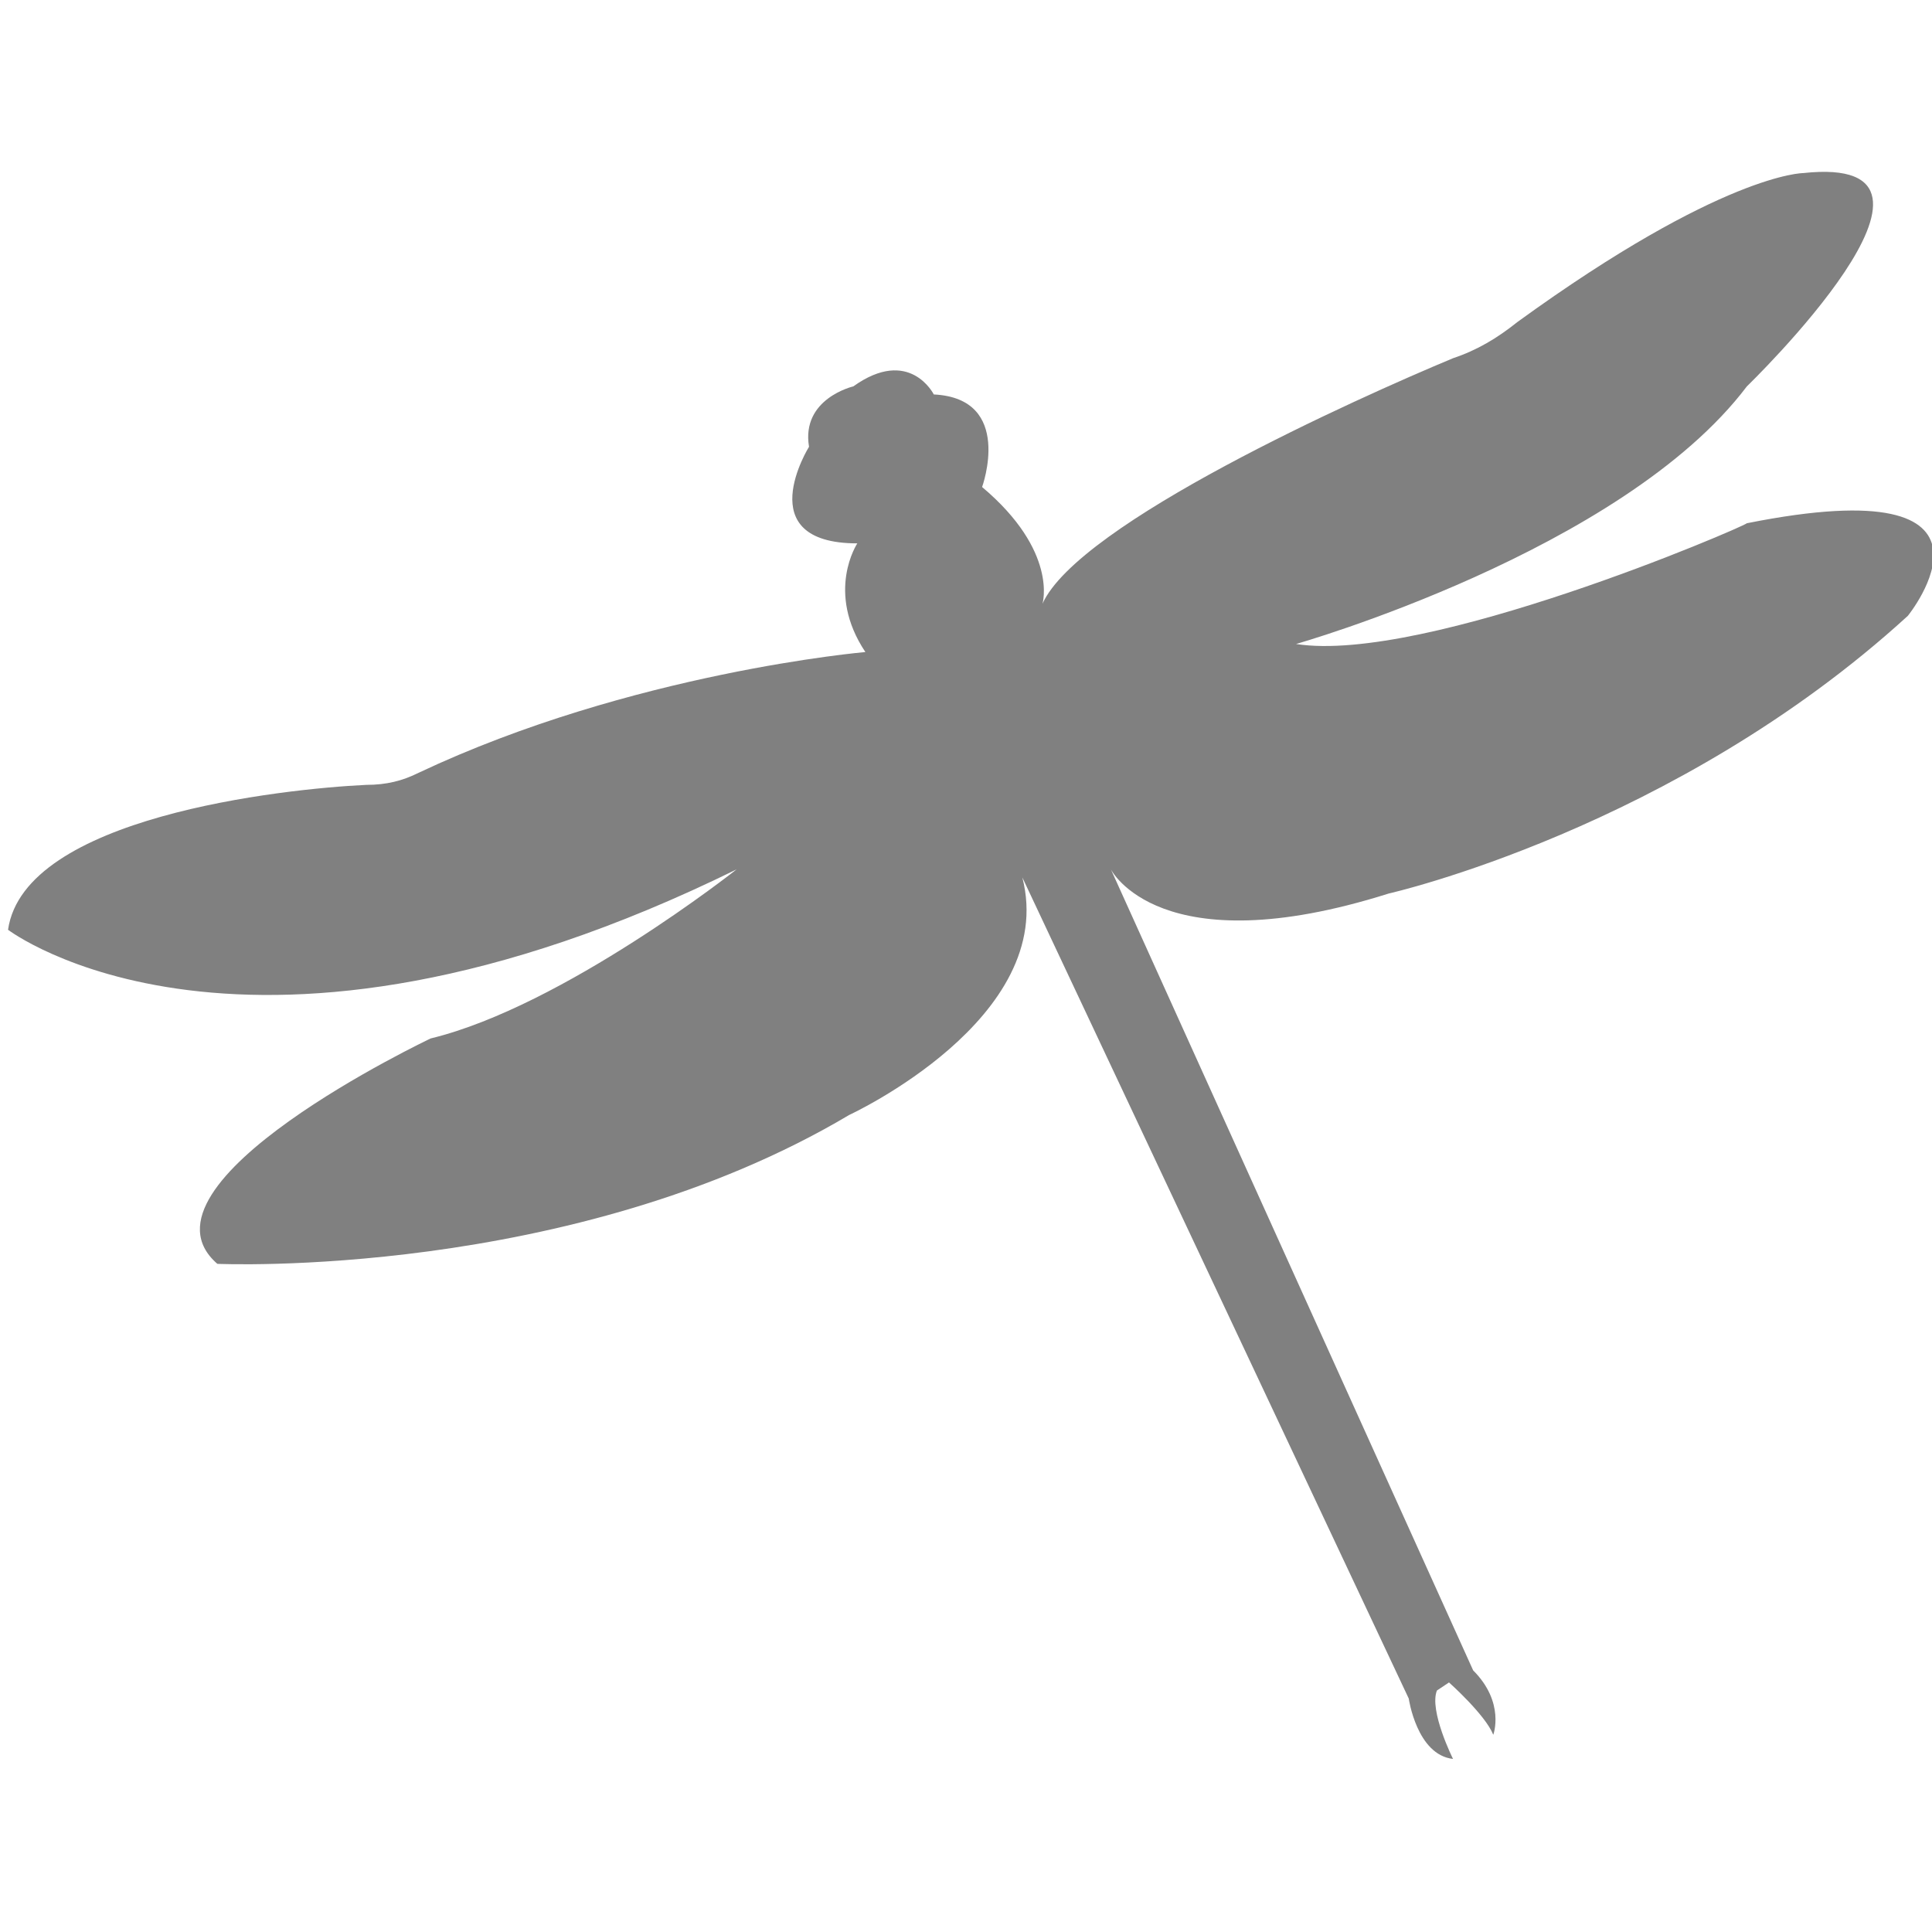 <?xml version="1.0" encoding="utf-8"?>
<!-- Generator: Adobe Illustrator 19.1.0, SVG Export Plug-In . SVG Version: 6.00 Build 0)  -->
<svg version="1.1" id="Layer_1" xmlns="http://www.w3.org/2000/svg" xmlns:xlink="http://www.w3.org/1999/xlink" x="0px" y="0px"
	 viewBox="0 0 48 48" style="enable-background:new 0 0 48 48;" xml:space="preserve">
<style type="text/css">
	.st0{fill:#808080;}
</style>
<path class="st0" d="M32.2,16c0,0,8.1-2.3,11.2-6.4c0,0,6-5.8,1.4-5.3c0,0-2,0-7.1,3.7c-0.5,0.4-1,0.7-1.6,0.9
	c-2.4,1-9.3,4.1-10.2,6.1c0,0,0.4-1.3-1.5-2.9c0,0,0.8-2.2-1.2-2.3c0,0-0.6-1.2-2-0.2c0,0-1.3,0.3-1.1,1.5c0,0-1.5,2.4,1.2,2.4
	c0,0-0.8,1.2,0.2,2.7c0,0-5.8,0.5-11.1,3c-0.4,0.2-0.8,0.3-1.3,0.3c-2.1,0.1-8.5,0.8-8.9,3.6c0,0,5.9,4.5,18.1-1.5
	c0,0-4.3,3.4-7.6,4.2c0,0-7.6,3.6-5.3,5.6c0,0,8.8,0.4,15.7-3.7c0,0,5.2-2.4,4.3-5.9L35,42.2c0,0,0.2,1.4,1.1,1.5
	c0,0-0.6-1.2-0.4-1.7l0.3-0.2c0,0,0.9,0.8,1.1,1.3c0,0,0.3-0.8-0.5-1.6l-9-19.9c0,0,1.2,2.4,6.9,0.6c0,0,7.1-1.6,12.9-6.9
	c0,0,3-3.7-4-2.3C43.3,13.1,35.4,16.5,32.2,16z"/>
</svg>
